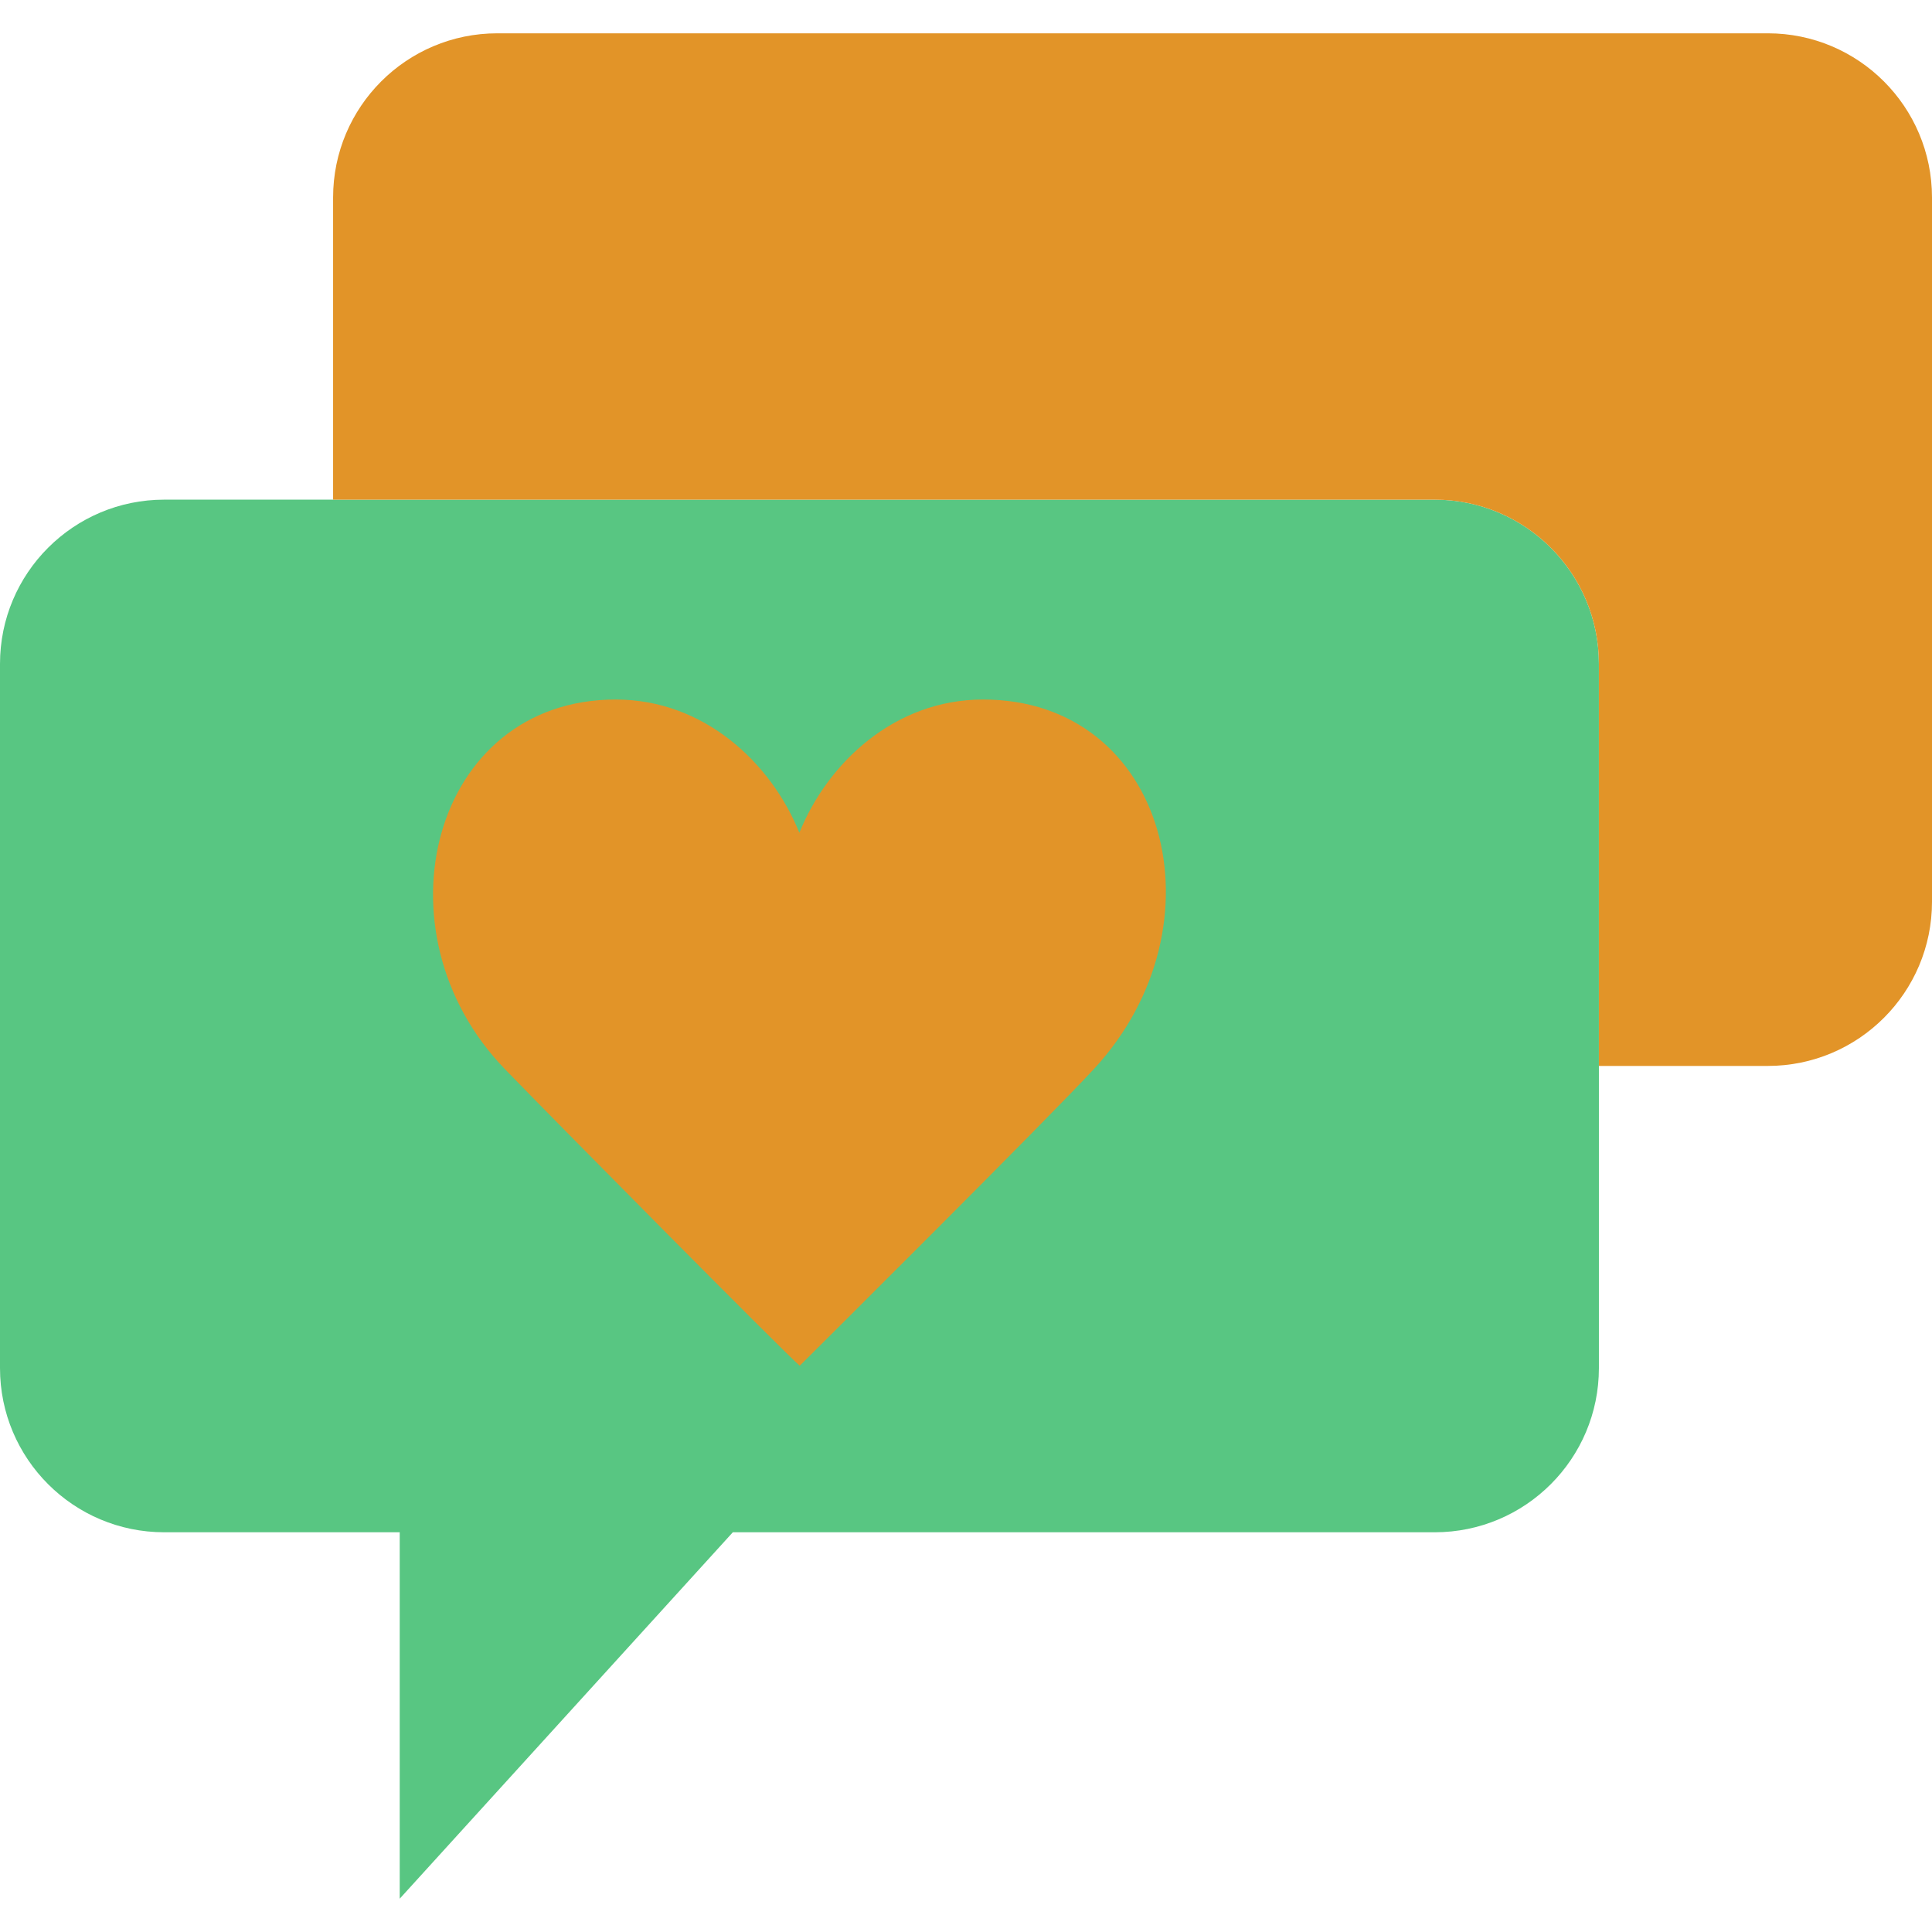 <!DOCTYPE svg PUBLIC "-//W3C//DTD SVG 1.1//EN" "http://www.w3.org/Graphics/SVG/1.1/DTD/svg11.dtd">
<!-- Uploaded to: SVG Repo, www.svgrepo.com, Transformed by: SVG Repo Mixer Tools -->
<svg height="800px" width="800px" version="1.1" id="Layer_1" xmlns="http://www.w3.org/2000/svg" xmlns:xlink="http://www.w3.org/1999/xlink" viewBox="0 0 503.32 503.32" xml:space="preserve" fill="#000000">
<g id="SVGRepo_bgCarrier" stroke-width="0"/>
<g id="SVGRepo_tracerCarrier" stroke-linecap="round" stroke-linejoin="round"/>
<g id="SVGRepo_iconCarrier"> <g> <path style="fill:#58c682;" d="M416.542,172.95v183.461c0,23.621-19.152,42.774-42.774,42.774H190.915l-86.78,95.458v-95.458 H42.782C19.152,399.184,0,380.032,0,356.411V172.95c0-23.63,19.152-42.782,42.782-42.782h330.986 C397.39,130.167,416.542,149.32,416.542,172.95"/> <g> <path style="fill:#e29428;" d="M460.547,8.678H129.56c-23.63,0-42.782,19.152-42.782,42.782v78.709h286.989 c23.621,0,42.774,19.152,42.774,42.782v104.743h44.006c23.621,0,42.774-19.152,42.774-42.782V51.461 C503.32,27.831,484.168,8.678,460.547,8.678"/> <path style="fill:#e29428;" d="M256.106,182.238c-23.092,0-40.552,16.584-47.859,34.712 c-7.298-18.128-24.758-34.712-47.859-34.712c-47.85,0-63.479,60.433-28.906,96.23c12.878,13.329,73.225,74.292,76.861,77.329 c4.209-4.183,64.208-63.826,76.67-77.329C319.689,240.918,303.965,182.238,256.106,182.238"/> </g> </g> </g>
</svg>